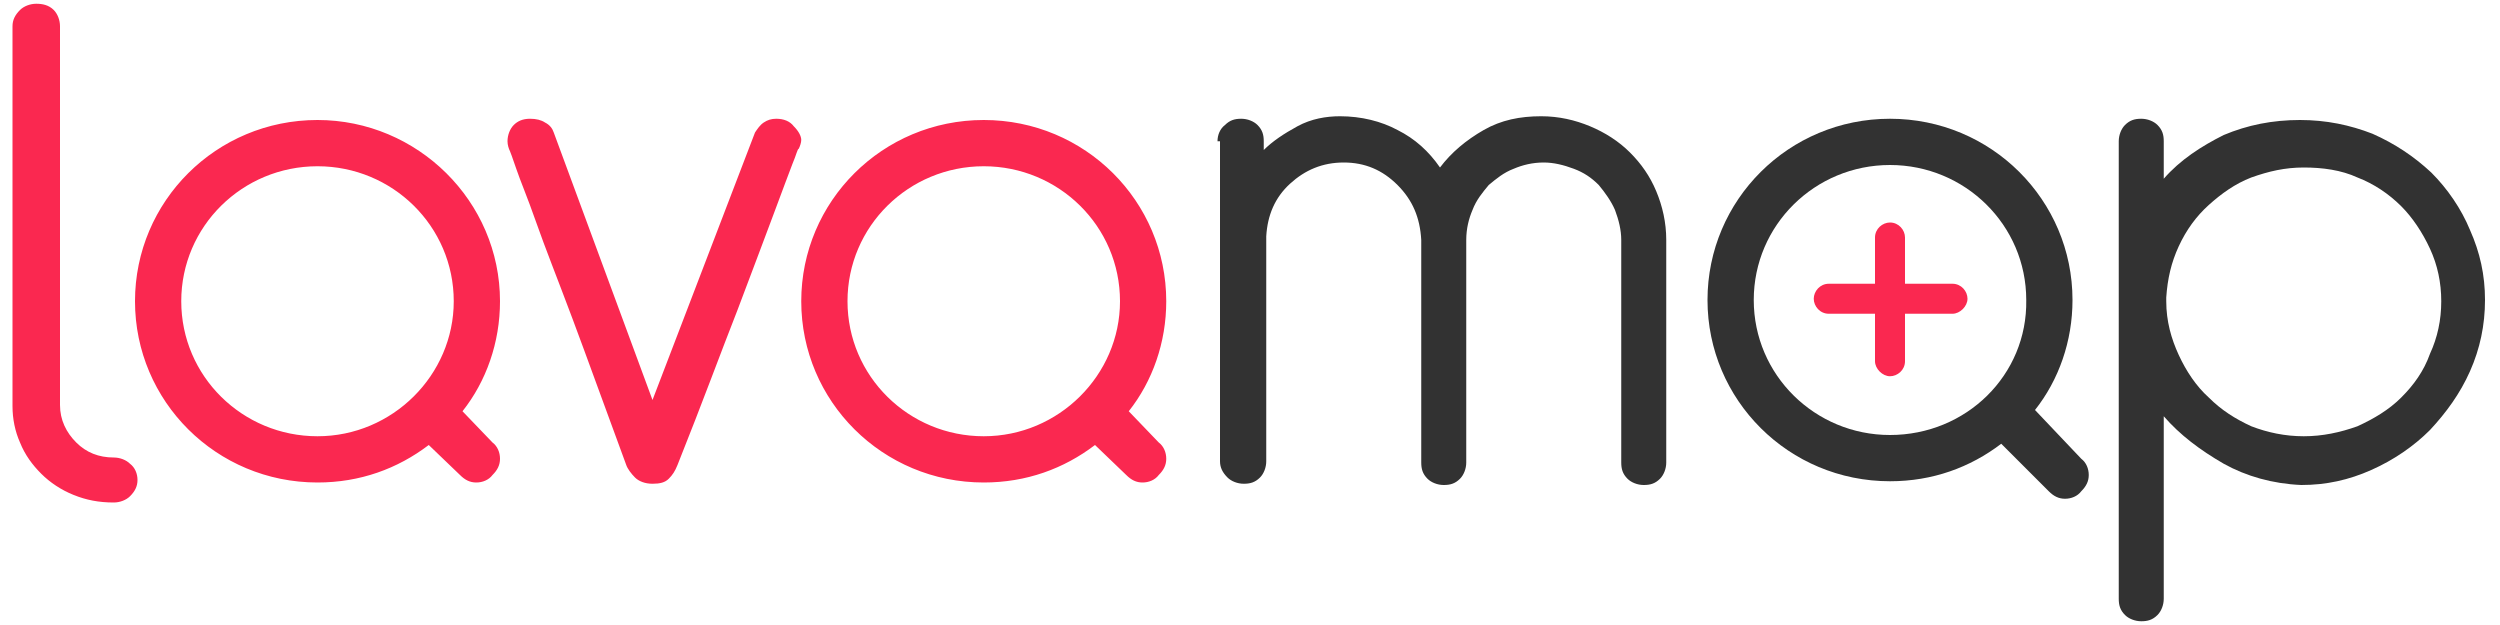 <?xml version="1.0" encoding="utf-8"?>
<!-- Generator: Adobe Illustrator 19.2.0, SVG Export Plug-In . SVG Version: 6.00 Build 0)  -->
<svg version="1.1" id="图层_1" xmlns="http://www.w3.org/2000/svg" xmlns:xlink="http://www.w3.org/1999/xlink" x="0px" y="0px"
	 viewBox="0 0 200 50" style="enable-background:new 0 0 200 50;" xml:space="preserve">
<style type="text/css">
	.st0{fill:#FA2850;}
	.st1{fill-rule:evenodd;clip-rule:evenodd;fill:#FA2850;}
	.st2{fill:#323232;}
</style>
<g>
	<g>
		<path class="st0" d="M63.5,10.1c-0.3-0.4-0.8-0.6-1.4-0.6c-0.4,0-0.7,0.1-1,0.3c-0.3,0.2-0.5,0.5-0.7,0.8l-8.2,21.4l-7.9-21.4
			c-0.1-0.3-0.3-0.6-0.7-0.8c-0.3-0.2-0.7-0.3-1.2-0.3c-0.6,0-1,0.2-1.3,0.5c-0.3,0.3-0.5,0.8-0.5,1.3c0,0.3,0.1,0.6,0.2,0.8
			c0,0,0.2,0.5,0.5,1.4c0.3,0.9,0.9,2.3,1.6,4.3c0.7,2,1.7,4.5,2.9,7.7c1.2,3.2,2.6,7.1,4.3,11.7c0.1,0.3,0.4,0.7,0.7,1
			c0.3,0.3,0.8,0.5,1.4,0.5c0.6,0,1-0.1,1.3-0.4c0.3-0.3,0.5-0.6,0.7-1.1c2-5,3.5-9.1,4.8-12.4c1.2-3.2,2.2-5.8,2.9-7.7
			c0.7-1.9,1.2-3.2,1.5-4c0.3-0.7,0.4-1.2,0.5-1.2c0.1-0.2,0.2-0.5,0.2-0.7C64.1,10.9,63.9,10.5,63.5,10.1z M90.3,32.9
			c1.9-2.4,3-5.5,3-8.8c0-8-6.5-14.5-14.6-14.5c-8.1,0-14.6,6.5-14.6,14.5c0,8,6.5,14.5,14.6,14.5c3.4,0,6.4-1.1,8.9-3l2.5,2.4
			c0.4,0.4,0.8,0.6,1.3,0.6c0.5,0,1-0.2,1.3-0.6c0.4-0.4,0.6-0.8,0.6-1.3c0-0.5-0.2-1-0.6-1.3L90.3,32.9z M78.7,34.9
			c-6,0-10.9-4.8-10.9-10.8c0-6,4.9-10.8,10.9-10.8c6,0,10.9,4.8,10.9,10.8C89.6,30,84.7,34.9,78.7,34.9z M25.4,9.6
			c-8.1,0-14.6,6.5-14.6,14.5c0,8,6.5,14.5,14.6,14.5c3.4,0,6.4-1.1,8.9-3l2.5,2.4c0.4,0.4,0.8,0.6,1.3,0.6c0.5,0,1-0.2,1.3-0.6
			c0.4-0.4,0.6-0.8,0.6-1.3c0-0.5-0.2-1-0.6-1.3L37,32.9c1.9-2.4,3-5.5,3-8.8C40,16.1,33.4,9.6,25.4,9.6z M25.4,34.9
			c-6,0-10.9-4.8-10.9-10.8c0-6,4.9-10.8,10.9-10.8c6,0,10.9,4.8,10.9,10.8C36.3,30,31.4,34.9,25.4,34.9z M9.1,36.6
			c-1.2,0-2.2-0.4-3-1.2c-0.8-0.8-1.3-1.8-1.3-3l0-1.3V2.1c0-0.5-0.2-1-0.5-1.3C3.9,0.4,3.4,0.3,2.9,0.3c-0.5,0-1,0.2-1.3,0.5
			C1.2,1.2,1,1.6,1,2.1v30.4l0,0c0,1,0.2,2,0.6,2.9c0.4,1,1,1.8,1.7,2.5c0.7,0.7,1.6,1.3,2.6,1.7c1,0.4,2,0.6,3.2,0.6
			c0.5,0,1-0.2,1.3-0.5c0.4-0.4,0.6-0.8,0.6-1.3c0-0.5-0.2-1-0.6-1.3C10.1,36.8,9.6,36.6,9.1,36.6z"/>
	</g>
</g>
<path class="st1" d="M151.2,17.8c0.7,0,1.2,0.6,1.2,1.2v9.9c0,0.7-0.6,1.2-1.2,1.2s-1.2-0.6-1.2-1.2V19
	C150,18.3,150.6,17.8,151.2,17.8z"/>
<path class="st1" d="M146.3,22.7h9.9c0.7,0,1.2,0.6,1.2,1.2s-0.6,1.2-1.2,1.2h-9.9c-0.7,0-1.2-0.6-1.2-1.2S145.6,22.7,146.3,22.7z"
	/>
<path class="st2" d="M97.4,11.3c0-0.5,0.2-1,0.6-1.3c0.4-0.4,0.8-0.5,1.3-0.5c0.5,0,1,0.2,1.3,0.5c0.4,0.4,0.5,0.8,0.5,1.3V12
	c0.7-0.7,1.6-1.3,2.7-1.9c1.1-0.6,2.3-0.8,3.4-0.8c1.7,0,3.3,0.4,4.6,1.1c1.4,0.7,2.5,1.7,3.4,3c0.9-1.2,2.1-2.2,3.5-3
	s2.9-1.1,4.6-1.1c1.4,0,2.7,0.3,3.9,0.8c1.2,0.5,2.3,1.2,3.2,2.1c0.9,0.9,1.6,1.9,2.1,3.1c0.5,1.2,0.8,2.5,0.8,3.9V37
	c0,0.5-0.2,1-0.5,1.3c-0.4,0.4-0.8,0.5-1.3,0.5c-0.5,0-1-0.2-1.3-0.5c-0.4-0.4-0.5-0.8-0.5-1.3V19.2c0-0.8-0.2-1.6-0.5-2.4
	c-0.3-0.7-0.8-1.4-1.3-2c-0.6-0.6-1.2-1-2-1.3c-0.8-0.3-1.6-0.5-2.4-0.5c-0.9,0-1.7,0.2-2.4,0.5c-0.8,0.3-1.4,0.8-2,1.3
	c-0.5,0.6-1,1.2-1.3,2c-0.3,0.7-0.5,1.5-0.5,2.4V37c0,0.5-0.2,1-0.5,1.3c-0.4,0.4-0.8,0.5-1.3,0.5c-0.5,0-1-0.2-1.3-0.5
	c-0.4-0.4-0.5-0.8-0.5-1.3V19.2c-0.1-1.8-0.7-3.2-1.9-4.4c-1.2-1.2-2.6-1.8-4.3-1.8c-1.7,0-3.1,0.6-4.3,1.7
	c-1.2,1.1-1.8,2.5-1.9,4.2v18c0,0.5-0.2,1-0.5,1.3c-0.4,0.4-0.8,0.5-1.3,0.5c-0.5,0-1-0.2-1.3-0.5c-0.4-0.4-0.6-0.8-0.6-1.3V11.3z"
	/>
<path class="st2" d="M162.8,32.8c1.9-2.4,3-5.5,3-8.8c0-8-6.5-14.5-14.6-14.5c-8.1,0-14.6,6.5-14.6,14.5s6.5,14.5,14.6,14.5
	c3.4,0,6.4-1.1,8.9-3l3.8,3.8c0.4,0.4,0.8,0.6,1.3,0.6c0.5,0,1-0.2,1.3-0.6c0.4-0.4,0.6-0.8,0.6-1.3c0-0.5-0.2-1-0.6-1.3L162.8,32.8
	z M151.2,34.8c-6,0-10.9-4.8-10.9-10.8c0-6,4.9-10.8,10.9-10.8c6,0,10.9,4.8,10.9,10.8C162.2,30,157.3,34.8,151.2,34.8z"/>
<path class="st2" d="M169.5,11.3c0-0.5,0.2-1,0.5-1.3c0.4-0.4,0.8-0.5,1.3-0.5c0.5,0,1,0.2,1.3,0.5c0.4,0.4,0.5,0.8,0.5,1.3v3
	c1.3-1.5,3-2.6,4.8-3.5c1.9-0.8,3.9-1.2,6.1-1.2c2.1,0,4,0.4,5.8,1.1c1.8,0.8,3.3,1.8,4.7,3.1c1.3,1.3,2.4,2.9,3.1,4.6
	c0.8,1.8,1.2,3.6,1.2,5.6c0,2-0.4,3.9-1.2,5.7c-0.8,1.8-1.9,3.3-3.2,4.7c-1.3,1.3-2.9,2.4-4.7,3.2c-1.8,0.8-3.6,1.2-5.6,1.2
	c-2.3-0.1-4.4-0.7-6.2-1.7c-1.9-1.1-3.5-2.3-4.8-3.8v14.6c0,0.5-0.2,1-0.5,1.3c-0.4,0.4-0.8,0.5-1.3,0.5c-0.5,0-1-0.2-1.3-0.5
	c-0.4-0.4-0.5-0.8-0.5-1.3V11.3z M173.3,24.1c0,1.6,0.4,3,1,4.3c0.6,1.3,1.4,2.5,2.4,3.4c1,1,2.1,1.7,3.4,2.3
	c1.3,0.5,2.7,0.8,4.2,0.8c1.5,0,2.9-0.3,4.3-0.8c1.3-0.6,2.5-1.3,3.5-2.3c1-1,1.8-2.1,2.3-3.5c0.6-1.3,0.9-2.7,0.9-4.2
	c0-1.5-0.3-2.9-0.9-4.2c-0.6-1.3-1.4-2.5-2.3-3.4c-1-1-2.2-1.8-3.5-2.3c-1.3-0.6-2.8-0.8-4.3-0.8c-1.5,0-2.8,0.3-4.2,0.8
	c-1.3,0.5-2.4,1.3-3.4,2.2c-1,0.9-1.8,2-2.4,3.3c-0.6,1.3-0.9,2.6-1,4.1V24.1z"/>
</svg>
